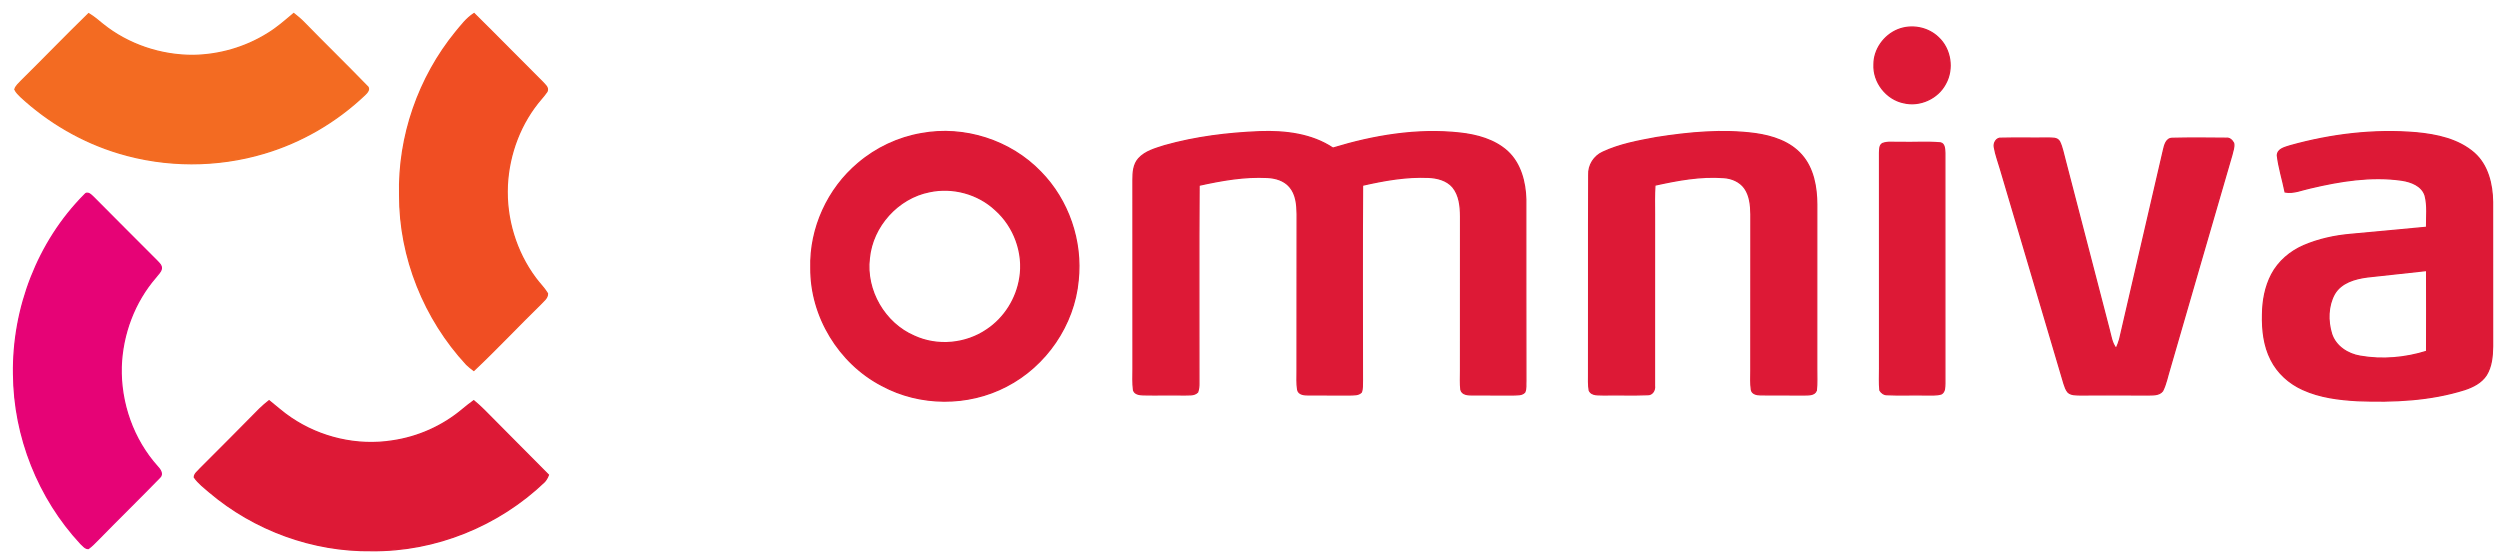 <svg width="185" height="41" viewBox="0 0 185 41" fill="none" xmlns="http://www.w3.org/2000/svg">
<path d="M1.575 5.989C3.248 4.34 4.877 2.645 6.561 1.009C6.933 1.234 7.271 1.512 7.603 1.793C9.488 3.311 11.911 4.115 14.323 4.1C16.237 4.066 18.141 3.518 19.772 2.508C20.481 2.083 21.104 1.532 21.736 1C22.007 1.21 22.27 1.43 22.509 1.679C24.038 3.246 25.608 4.773 27.132 6.346C27.432 6.56 27.176 6.849 26.988 7.021C24.888 9.019 22.319 10.519 19.544 11.341C16.058 12.382 12.27 12.377 8.786 11.324C6.094 10.515 3.6 9.066 1.533 7.155C1.373 6.992 1.194 6.831 1.098 6.617C1.174 6.355 1.401 6.183 1.575 5.989Z" fill="#F36B22" stroke="#F36B22" stroke-width="0.094"/>
<path d="M33.726 2.375C34.139 1.881 34.531 1.352 35.082 1.001C36.786 2.68 38.456 4.394 40.153 6.079C40.321 6.273 40.608 6.469 40.48 6.767C40.359 6.952 40.215 7.119 40.074 7.288C38.532 9.062 37.656 11.38 37.541 13.726C37.429 16.159 38.174 18.628 39.63 20.58C39.913 20.968 40.265 21.304 40.514 21.717C40.532 22.058 40.218 22.256 40.021 22.485C38.353 24.112 36.757 25.816 35.064 27.414C34.88 27.274 34.692 27.136 34.529 26.973C31.406 23.61 29.559 19.049 29.573 14.439C29.462 10.09 30.985 5.736 33.726 2.375Z" fill="#F04E23" stroke="#F04E23" stroke-width="0.094"/>
<path d="M6.247 14.424C6.471 14.116 6.751 14.441 6.93 14.608C8.499 16.175 10.055 17.759 11.629 19.321C11.775 19.479 11.97 19.64 11.941 19.881C11.893 20.137 11.674 20.309 11.528 20.511C9.943 22.336 9.047 24.729 8.968 27.145C8.899 29.825 9.853 32.532 11.646 34.527C11.837 34.727 12.091 35.071 11.828 35.322C10.308 36.884 8.748 38.406 7.226 39.964C7.007 40.184 6.792 40.41 6.54 40.594C6.296 40.608 6.146 40.37 5.98 40.231C2.844 36.864 1.033 32.299 1.003 27.689C0.921 22.808 2.806 17.888 6.247 14.424Z" fill="#E60376" stroke="#E60376" stroke-width="0.094"/>
<path d="M34.238 30.293C34.502 30.07 34.776 29.858 35.058 29.654C35.327 29.883 35.594 30.115 35.842 30.367C37.414 31.969 39.01 33.546 40.584 35.144C40.518 35.329 40.422 35.494 40.297 35.641C36.894 38.905 32.213 40.806 27.5 40.75C23.168 40.813 18.845 39.237 15.532 36.439C15.126 36.087 14.686 35.761 14.377 35.315C14.386 35.041 14.651 34.888 14.805 34.692C16.282 33.217 17.757 31.741 19.221 30.253C19.436 30.037 19.674 29.845 19.912 29.654C20.456 30.082 20.967 30.556 21.546 30.937C23.718 32.405 26.444 33.034 29.033 32.626C30.938 32.35 32.763 31.536 34.238 30.293Z" fill="#DD1936" stroke="#DD1936" stroke-width="0.094"/>
<path d="M140.426 2.206C141.43 1.792 142.652 2.013 143.436 2.772C144.358 3.622 144.581 5.11 143.965 6.202C143.398 7.287 142.069 7.889 140.883 7.605C139.599 7.351 138.608 6.088 138.675 4.771C138.668 3.661 139.417 2.623 140.426 2.206Z" fill="#DD1936" stroke="#DD1936" stroke-width="0.094"/>
<path d="M98.636 10.961C101.664 10.039 104.863 9.498 108.028 9.845C109.288 9.983 110.597 10.333 111.558 11.209C112.523 12.105 112.876 13.472 112.908 14.752C112.915 19.23 112.901 23.705 112.915 28.183C112.895 28.46 112.951 28.763 112.829 29.024C112.621 29.253 112.291 29.207 112.016 29.226C110.987 29.22 109.956 29.227 108.927 29.224C108.624 29.222 108.207 29.206 108.106 28.848C108.05 28.386 108.082 27.918 108.079 27.453C108.082 23.643 108.077 19.836 108.082 16.026C108.077 15.269 108.003 14.446 107.501 13.84C107.058 13.325 106.351 13.149 105.701 13.123C104.058 13.051 102.424 13.343 100.828 13.707C100.797 18.533 100.815 23.357 100.819 28.183C100.803 28.462 100.846 28.759 100.736 29.026C100.523 29.247 100.196 29.211 99.918 29.226C98.889 29.22 97.86 29.227 96.831 29.224C96.529 29.222 96.098 29.207 96.026 28.836C95.948 28.378 95.986 27.912 95.981 27.453C95.99 23.584 95.977 19.714 95.988 15.844C95.982 15.142 95.915 14.366 95.432 13.816C95.025 13.341 94.39 13.156 93.787 13.13C92.083 13.04 90.389 13.343 88.732 13.709C88.699 18.596 88.725 23.486 88.719 28.375C88.726 28.594 88.696 28.807 88.627 29.013C88.372 29.285 87.97 29.206 87.639 29.227C86.619 29.209 85.599 29.24 84.579 29.218C84.321 29.207 83.971 29.169 83.882 28.874C83.805 28.344 83.848 27.805 83.841 27.272C83.843 22.615 83.846 17.958 83.839 13.301C83.837 12.758 83.877 12.16 84.26 11.737C84.754 11.189 85.5 10.999 86.177 10.779C88.472 10.132 90.857 9.84 93.236 9.745C95.094 9.68 97.051 9.905 98.636 10.961Z" fill="#DD1936" stroke="#DD1936" stroke-width="0.094"/>
<path d="M122.563 10.181C124.983 9.801 127.458 9.565 129.899 9.888C131.154 10.066 132.464 10.485 133.324 11.474C134.194 12.461 134.434 13.838 134.441 15.119C134.438 19.17 134.439 23.221 134.439 27.272C134.432 27.812 134.472 28.355 134.409 28.893C134.272 29.264 133.813 29.215 133.501 29.227C132.414 29.211 131.327 29.238 130.24 29.216C129.987 29.218 129.646 29.135 129.601 28.839C129.531 28.38 129.565 27.914 129.563 27.451C129.568 23.582 129.559 19.712 129.567 15.842C129.556 15.18 129.491 14.469 129.095 13.914C128.74 13.426 128.144 13.179 127.557 13.141C125.84 13.012 124.134 13.332 122.464 13.7C122.415 14.413 122.432 15.128 122.435 15.842C122.432 20.075 122.437 24.307 122.433 28.542C122.48 28.87 122.278 29.229 121.913 29.207C120.836 29.251 119.758 29.206 118.68 29.227C118.314 29.197 117.792 29.303 117.602 28.888C117.532 28.474 117.557 28.052 117.555 27.634C117.57 22.736 117.544 17.838 117.568 12.94C117.532 12.221 117.961 11.552 118.61 11.26C119.855 10.678 121.222 10.429 122.563 10.181Z" fill="#DD1936" stroke="#DD1936" stroke-width="0.094"/>
<path d="M169.481 10.783C172.501 9.941 175.672 9.557 178.802 9.823C180.319 9.965 181.92 10.3 183.099 11.335C184.105 12.233 184.435 13.639 184.45 14.939C184.451 18.506 184.446 22.071 184.453 25.637C184.442 26.361 184.377 27.127 183.986 27.756C183.623 28.317 182.998 28.629 182.384 28.832C179.837 29.636 177.134 29.752 174.482 29.652C173.092 29.576 171.671 29.405 170.393 28.818C169.403 28.37 168.544 27.602 168.055 26.622C167.529 25.598 167.399 24.42 167.428 23.281C167.434 22.256 167.625 21.216 168.103 20.304C168.614 19.337 169.492 18.595 170.488 18.17C171.573 17.706 172.743 17.45 173.919 17.345C175.8 17.171 177.683 16.998 179.566 16.819C179.557 16.039 179.66 15.239 179.461 14.477C179.232 13.738 178.43 13.443 177.741 13.336C175.473 13.009 173.175 13.388 170.967 13.909C170.349 14.038 169.737 14.324 169.098 14.208C168.918 13.305 168.632 12.421 168.524 11.505C168.535 11.01 169.111 10.908 169.481 10.783ZM175.195 20.494C174.274 20.612 173.247 20.897 172.747 21.755C172.258 22.642 172.243 23.747 172.534 24.701C172.828 25.63 173.738 26.211 174.662 26.36C176.293 26.644 177.993 26.492 179.57 25.997C179.577 24.003 179.579 22.011 179.57 20.017C178.109 20.169 176.652 20.333 175.195 20.494Z" fill="#DD1936" stroke="#DD1936" stroke-width="0.094"/>
<path d="M68.186 9.887C71.36 9.301 74.772 10.395 77.014 12.729C79.065 14.816 80.098 17.842 79.782 20.755C79.482 24.048 77.392 27.081 74.471 28.582C71.634 30.067 68.072 30.053 65.256 28.525C62.098 26.885 59.973 23.413 60.004 19.834C59.919 16.895 61.26 13.967 63.503 12.087C64.832 10.952 66.465 10.182 68.186 9.887ZM68.773 14.188C66.447 14.647 64.555 16.735 64.33 19.11C64.039 21.49 65.465 23.936 67.655 24.873C69.372 25.664 71.475 25.467 73.032 24.4C74.332 23.538 75.227 22.107 75.469 20.565C75.772 18.725 75.054 16.766 73.667 15.534C72.38 14.326 70.493 13.816 68.773 14.188Z" fill="#DD1936" stroke="#DD1936" stroke-width="0.094"/>
<path d="M147.585 10.915C147.503 10.594 147.738 10.172 148.106 10.228C149.255 10.197 150.407 10.232 151.557 10.213C151.847 10.233 152.232 10.168 152.405 10.476C152.616 10.91 152.694 11.393 152.824 11.855C153.9 16.019 154.987 20.179 156.068 24.34C156.207 24.837 156.258 25.383 156.597 25.795C156.7 25.572 156.785 25.342 156.854 25.106C157.924 20.445 159.018 15.79 160.089 11.13C160.176 10.768 160.28 10.233 160.753 10.235C162.079 10.201 163.407 10.215 164.733 10.228C164.989 10.195 165.178 10.379 165.289 10.594C165.354 10.886 165.218 11.175 165.162 11.458C163.619 16.737 162.097 22.022 160.56 27.305C160.39 27.845 160.291 28.415 160.033 28.925C159.782 29.26 159.322 29.215 158.955 29.228C157.264 29.218 155.574 29.222 153.884 29.226C153.597 29.215 153.274 29.233 153.042 29.034C152.878 28.854 152.811 28.614 152.734 28.393C151.176 23.105 149.601 17.822 148.04 12.536C147.886 11.997 147.68 11.469 147.585 10.915Z" fill="#DD1936" stroke="#DD1936" stroke-width="0.094"/>
<path d="M139.305 10.622C139.693 10.471 140.124 10.553 140.534 10.533C141.551 10.567 142.574 10.482 143.591 10.571C143.909 10.633 143.903 11.05 143.919 11.306C143.918 16.993 143.916 22.68 143.921 28.368C143.909 28.64 143.934 28.986 143.663 29.148C143.293 29.266 142.898 29.215 142.518 29.228C141.562 29.202 140.605 29.257 139.65 29.208C139.42 29.215 139.225 29.074 139.113 28.885C139.056 28.35 139.092 27.809 139.088 27.272C139.088 21.946 139.09 16.621 139.086 11.297C139.103 11.063 139.068 10.761 139.305 10.622Z" fill="#DD1936" stroke="#DD1936" stroke-width="0.094"/>
</svg>

